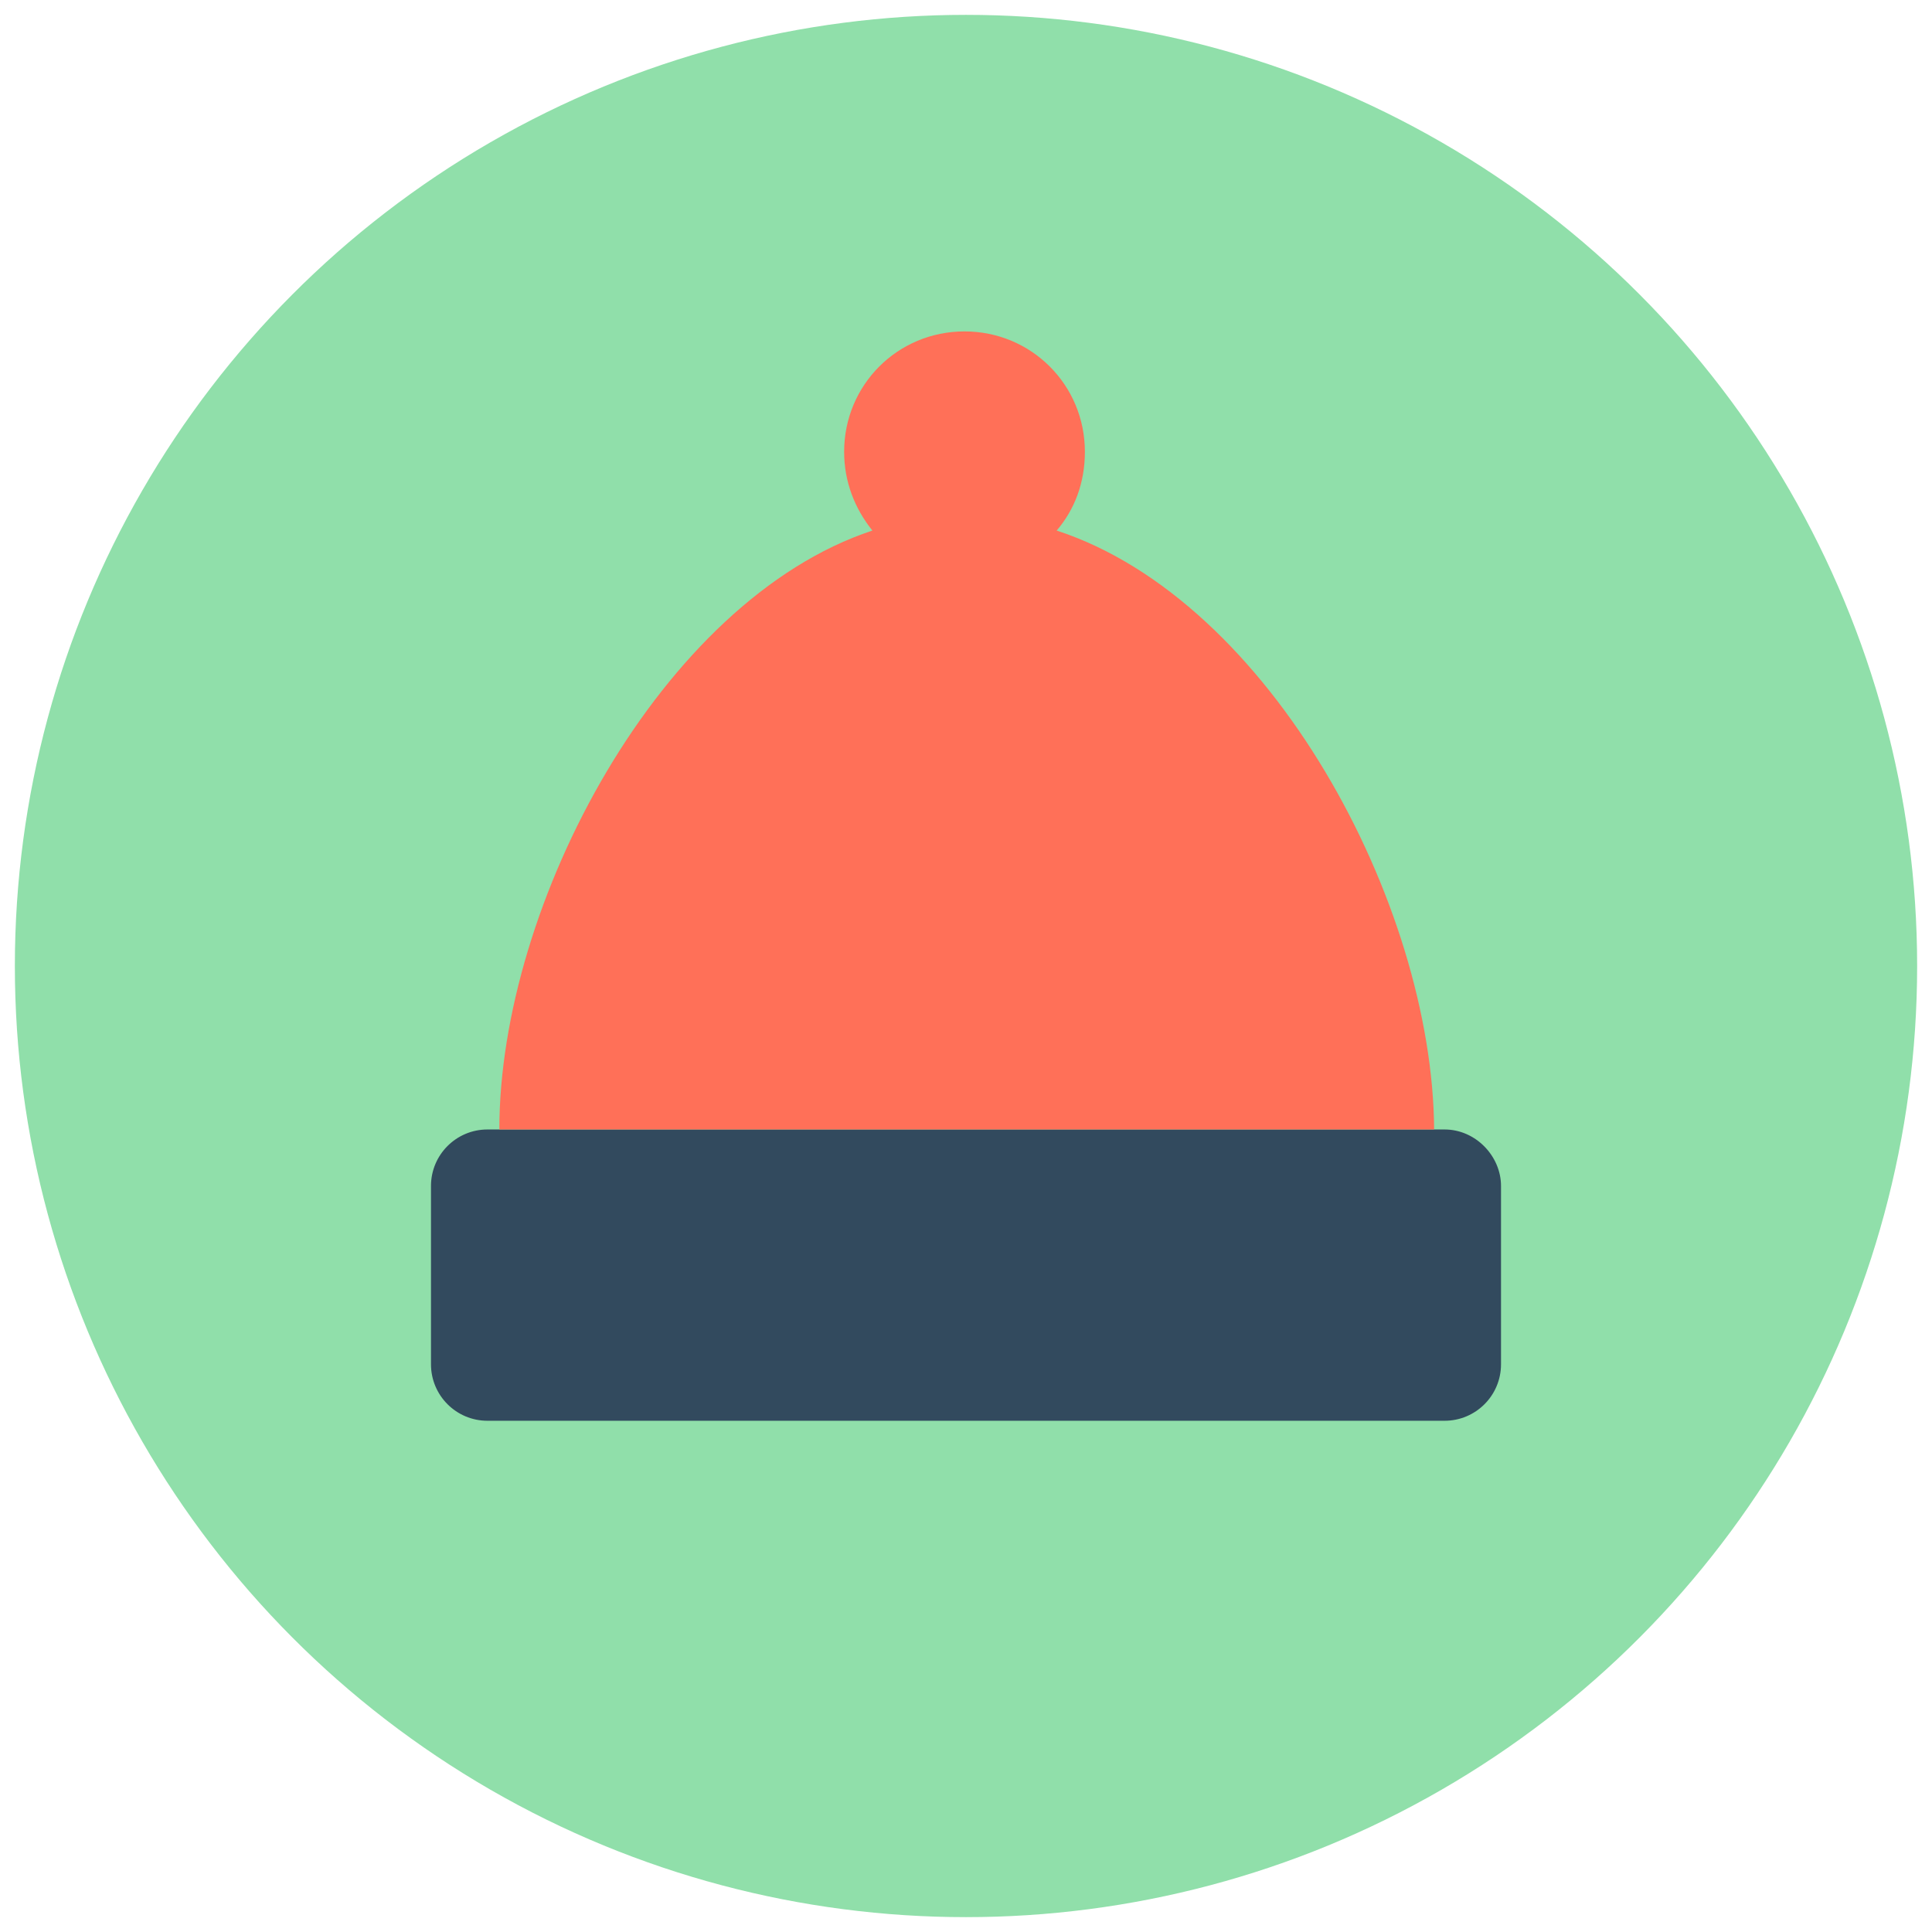 <?xml version="1.0" ?><!DOCTYPE svg  PUBLIC '-//W3C//DTD SVG 1.1//EN'  'http://www.w3.org/Graphics/SVG/1.1/DTD/svg11.dtd'><svg enable-background="new 0 0 130 130" id="Layer_1" version="1.1" viewBox="0 0 130 130" xml:space="preserve" xmlns="http://www.w3.org/2000/svg" xmlns:xlink="http://www.w3.org/1999/xlink"><g><circle cx="65" cy="65" fill="#90DFAA" r="64"/><g><path d="M97.2,76H32.8c-2.1,0-3.8,1.7-3.8,3.8v12c0,2.1,1.7,3.8,3.8,3.8h64.4c2.1,0,3.8-1.7,3.8-3.8v-12    C101,77.8,99.3,76,97.2,76z" fill="#324A5E"/><path d="M71.1,35.7c1.2-1.4,1.9-3.2,1.9-5.3c0-4.5-3.6-8.1-8.1-8.1s-8.1,3.6-8.1,8.1c0,2,0.7,3.8,1.9,5.3    C44.5,40.4,33.6,60.8,33.6,76h62.9C96.4,60.8,85.5,40.4,71.1,35.7z" fill="#FF7058"/></g></g></svg>